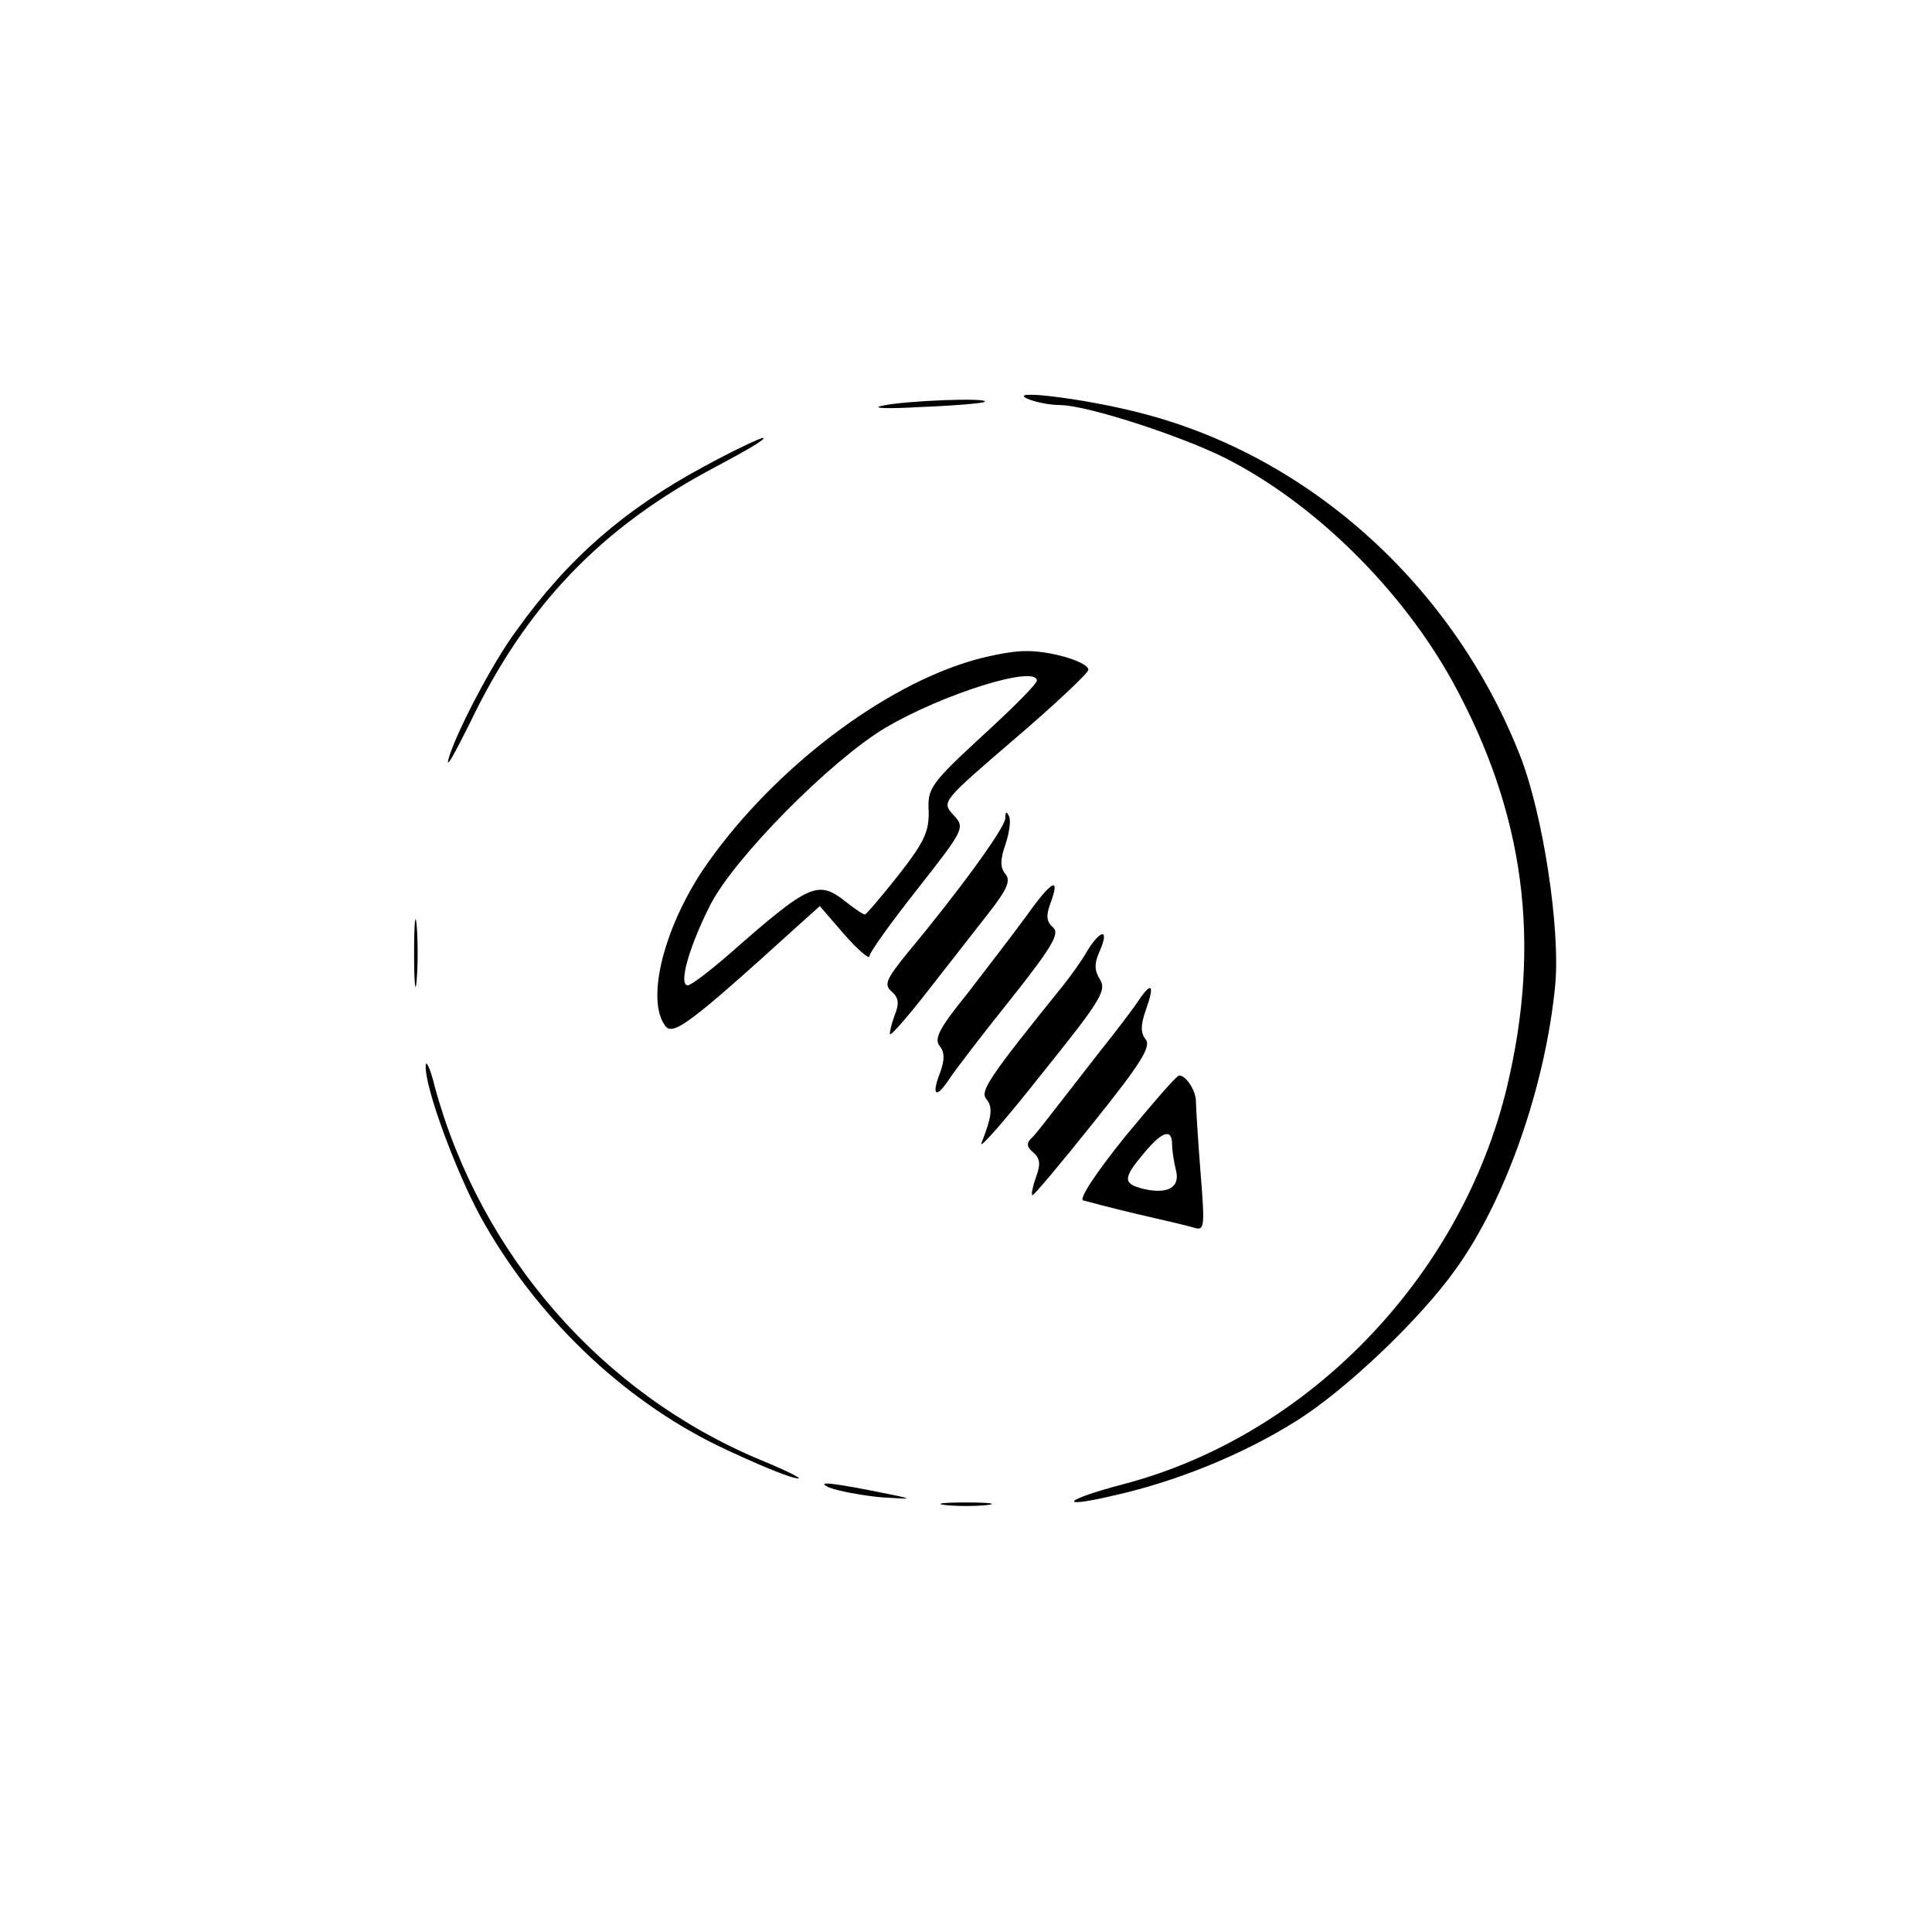 <?xml version="1.0" standalone="no"?>
<!DOCTYPE svg PUBLIC "-//W3C//DTD SVG 20010904//EN"
 "http://www.w3.org/TR/2001/REC-SVG-20010904/DTD/svg10.dtd">
<svg version="1.0" xmlns="http://www.w3.org/2000/svg"
 width="300pt" height="300pt" viewBox="0 0 300 300"
 preserveAspectRatio="xMidYMid meet">
<g transform="translate(0,300) scale(0.1,-0.1)"
fill="#000000" stroke="none">
<path d="M1595 2381 c11 -5 34 -10 52 -10 43 -1 184 -47 253 -81 140 -70 277
-205 357 -351 110 -202 137 -401 83 -627 -71 -295 -309 -542 -597 -617 -91
-24 -103 -38 -17 -18 100 22 203 64 286 116 76 47 194 159 249 237 77 107 139
284 154 441 8 87 -19 264 -54 354 -103 264 -327 467 -591 534 -85 22 -207 37
-175 22z"/>
<path d="M1370 2370 c-19 -4 8 -5 60 -2 52 2 97 6 99 8 8 7 -123 2 -159 -6z"/>
<path d="M1092 2275 c-122 -66 -210 -142 -290 -254 -38 -51 -96 -163 -106
-201 -3 -14 11 12 33 56 88 184 205 306 384 400 45 24 78 43 72 44 -5 0 -47
-20 -93 -45z"/>
<path d="M1499 1971 c-144 -46 -309 -177 -407 -321 -62 -93 -89 -203 -59 -243
12 -16 39 4 201 151 l39 35 38 -44 c21 -24 39 -39 39 -34 0 6 34 53 75 105 73
93 74 95 55 115 -18 20 -17 21 96 118 63 54 114 102 114 107 0 12 -59 30 -99
29 -20 0 -61 -8 -92 -18z m111 -28 c0 -5 -38 -43 -85 -86 -79 -73 -85 -81 -83
-116 1 -32 -7 -49 -47 -100 -26 -33 -50 -61 -52 -61 -3 0 -16 9 -30 20 -43 34
-56 28 -180 -81 -31 -27 -60 -49 -65 -49 -15 0 2 60 35 125 38 74 188 225 272
275 90 53 235 98 235 73z"/>
<path d="M1561 1729 c-1 -15 -72 -113 -153 -210 -32 -40 -36 -48 -23 -59 10
-9 12 -18 4 -37 -5 -14 -8 -27 -7 -29 2 -2 29 29 60 69 31 40 73 93 93 119 29
37 35 51 26 61 -8 10 -8 22 0 45 6 18 9 37 6 44 -4 9 -6 8 -6 -3z"/>
<path d="M1594 1578 c-21 -29 -63 -83 -92 -121 -43 -53 -52 -70 -43 -81 8 -10
8 -21 1 -41 -14 -36 -7 -42 13 -12 9 14 52 70 96 125 66 83 77 103 66 112 -10
9 -11 18 -4 37 16 43 3 37 -37 -19z"/>
<path d="M643 1520 c0 -47 2 -66 4 -42 2 23 2 61 0 85 -2 23 -4 4 -4 -43z"/>
<path d="M1688 1523 c-9 -16 -26 -39 -37 -53 -117 -145 -130 -165 -119 -177
10 -13 8 -27 -8 -68 -4 -11 38 37 94 108 90 112 101 129 90 146 -9 15 -9 25 0
45 15 35 1 33 -20 -1z"/>
<path d="M1769 1448 c-7 -11 -34 -47 -59 -78 -25 -32 -56 -72 -70 -90 -14 -18
-30 -39 -37 -46 -10 -9 -9 -15 2 -24 10 -9 11 -18 4 -37 -5 -14 -8 -27 -6 -29
1 -2 44 49 95 113 73 91 90 118 81 129 -8 10 -8 22 0 45 14 39 10 46 -10 17z"/>
<path d="M661 1344 c-1 -33 46 -161 85 -233 85 -154 219 -283 369 -356 50 -24
104 -47 120 -50 17 -4 -8 9 -54 28 -247 103 -435 319 -506 580 -7 29 -14 43
-14 31z"/>
<path d="M1747 1235 c-46 -57 -72 -97 -65 -99 7 -2 45 -12 83 -21 39 -9 78
-18 88 -21 18 -6 18 0 11 88 -4 51 -7 100 -7 108 0 16 -15 40 -26 40 -4 0 -41
-43 -84 -95z m73 -12 c0 -10 3 -28 6 -40 7 -27 -13 -38 -51 -29 -32 8 -31 17
1 55 29 35 44 39 44 14z"/>
<path d="M1288 690 c13 -5 49 -12 80 -15 48 -3 51 -3 17 4 -93 19 -121 22 -97
11z"/>
<path d="M1468 663 c17 -2 47 -2 65 0 17 2 3 4 -33 4 -36 0 -50 -2 -32 -4z"/>
</g>
</svg>
